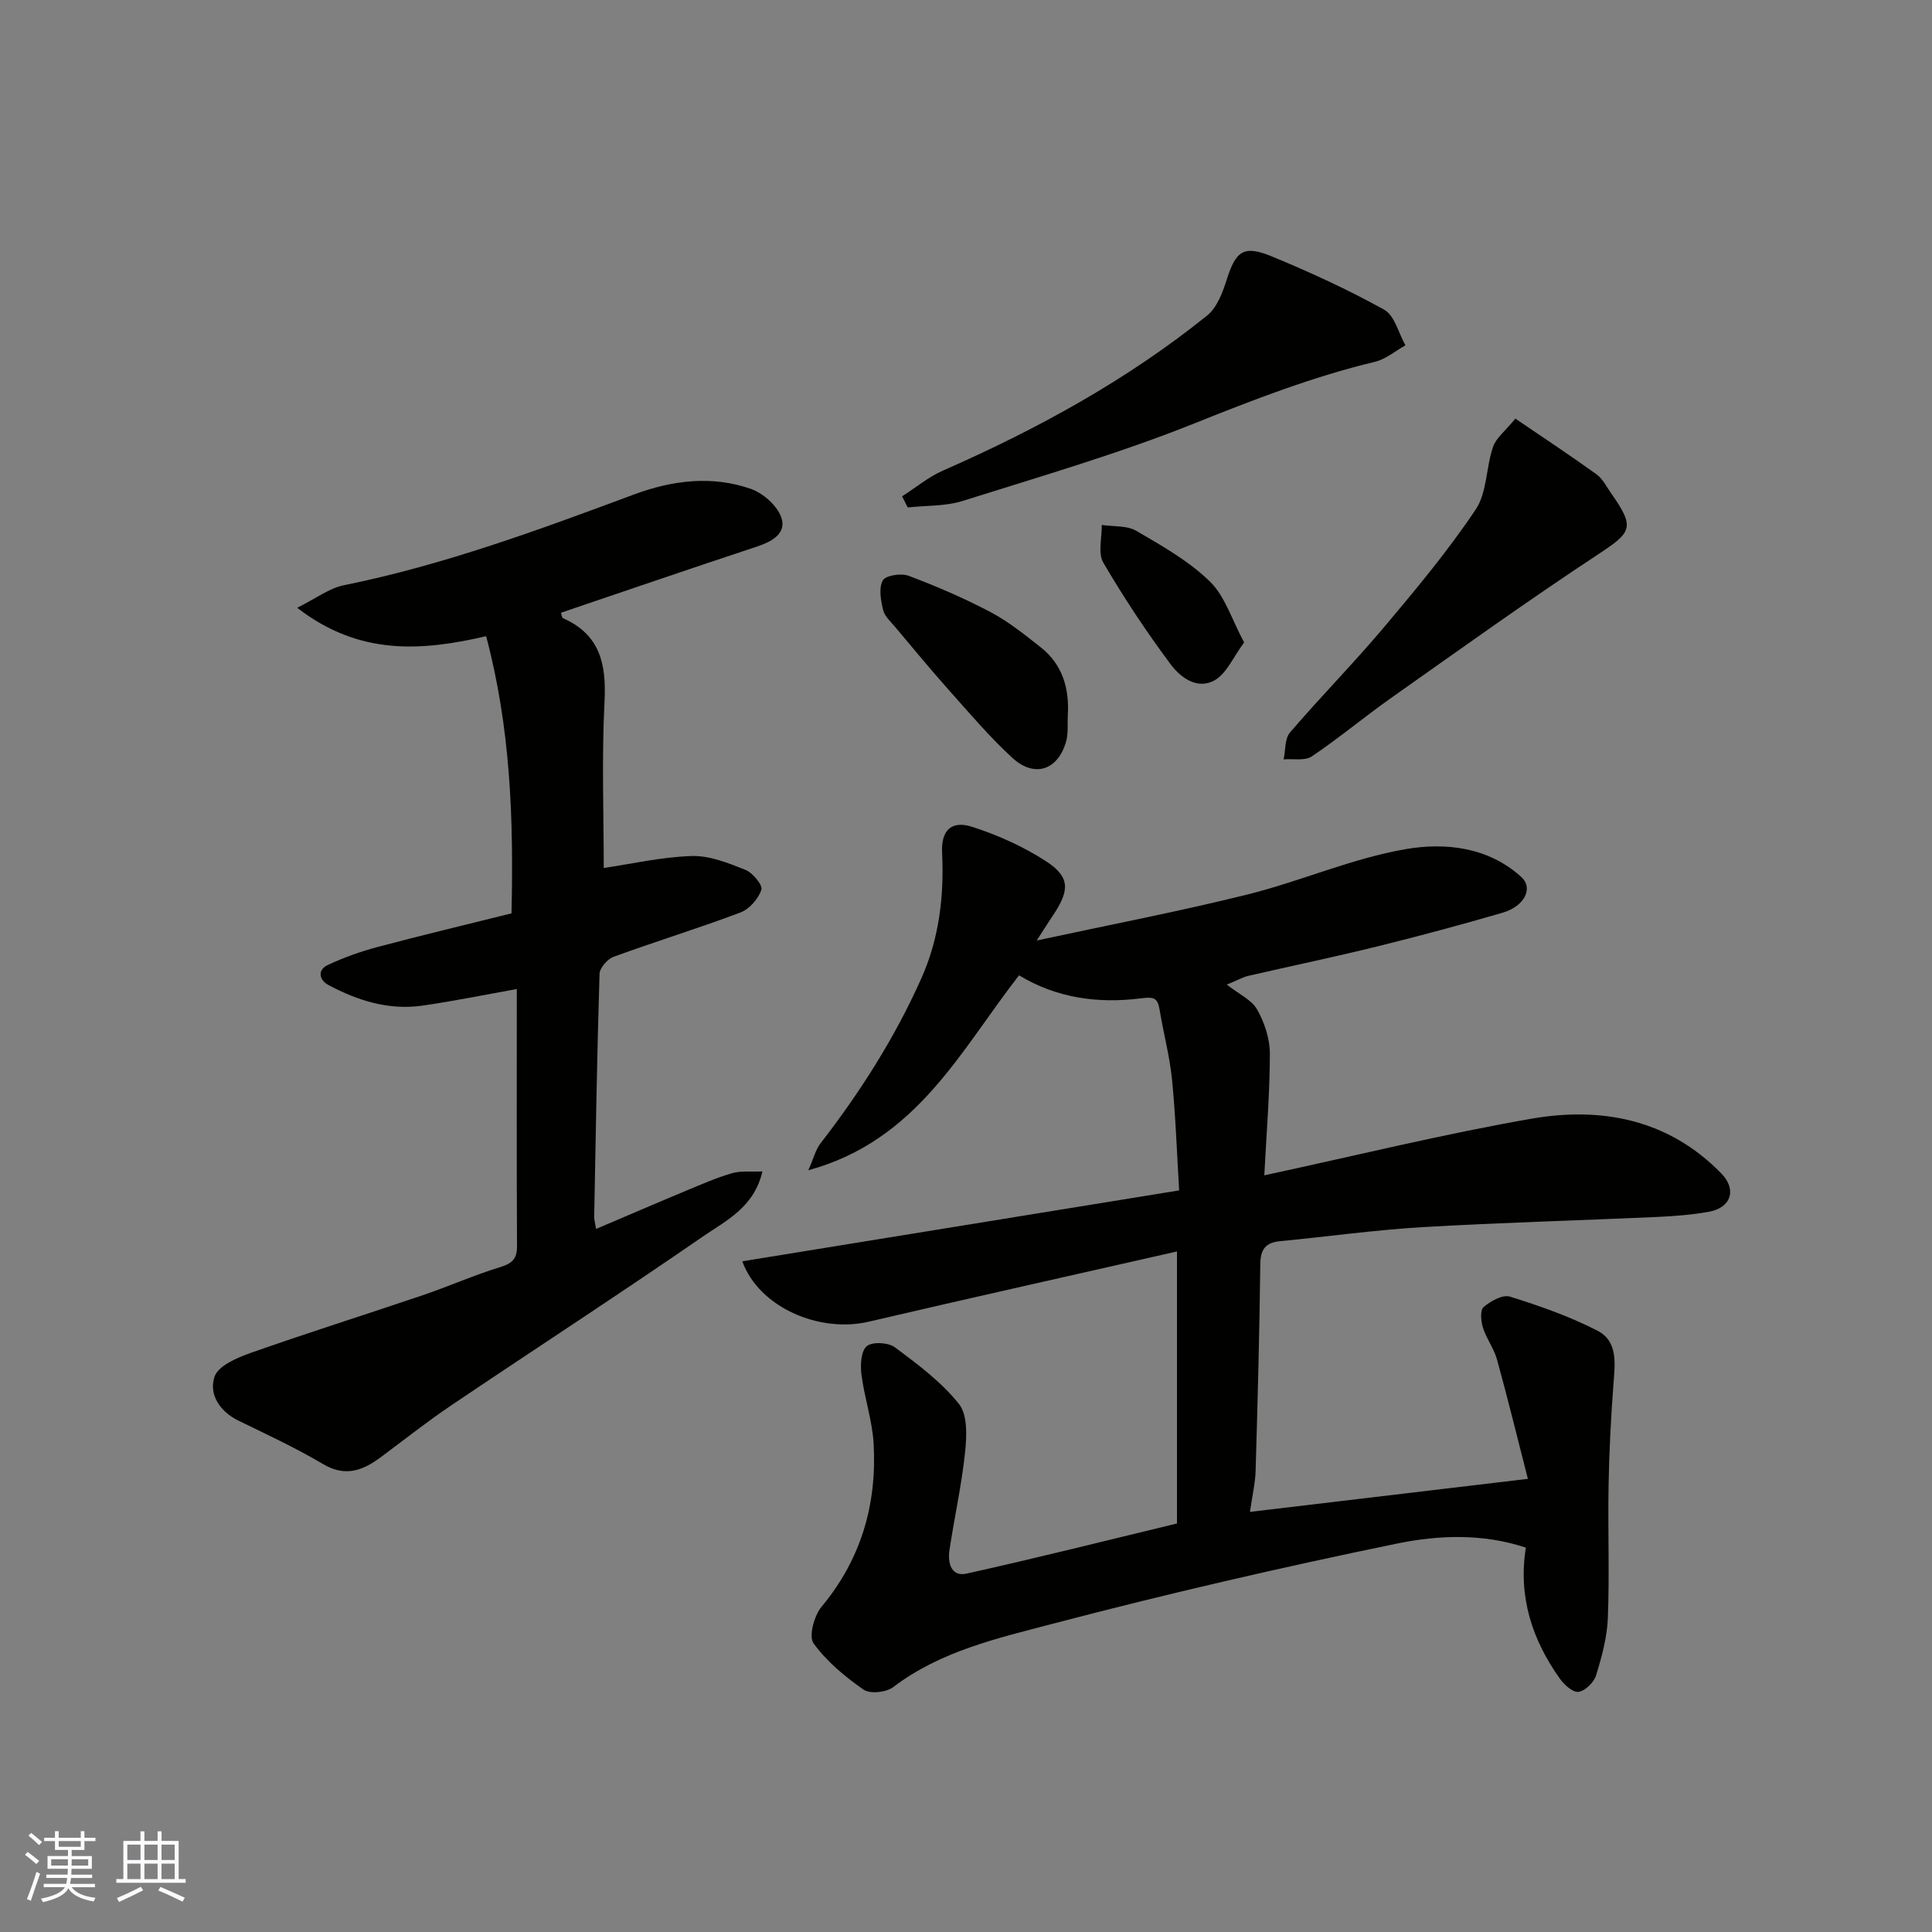 <svg enable-background="new 0 0 400 400" viewBox="0 0 400 400" xmlns="http://www.w3.org/2000/svg"><rect x="0" y="0" width="400" height="400" fill="#808080" stroke="none"/><g fill="#010100"><path d="m244.13 246.46c-.46-7.6-.72-15.32-1.48-22.99-.48-4.83-1.78-9.58-2.56-14.39-.42-2.55-1.24-2.72-3.93-2.38-8.77 1.11-17.36-.03-25.18-4.77-12.11 15.52-21.09 34.21-43.63 40.36 1.14-2.58 1.54-4.3 2.52-5.56 8.24-10.64 15.43-21.93 20.91-34.23 3.68-8.26 4.7-16.99 4.27-25.99-.22-4.57 1.91-6.71 6.2-5.33 5.34 1.71 10.63 4.09 15.32 7.13 4.97 3.23 4.93 5.99 1.51 11.1-.9 1.35-1.77 2.72-3.44 5.31 15.3-3.3 29.59-6.03 43.69-9.54 11.04-2.75 21.65-7.49 32.79-9.39 8.1-1.38 17-.45 23.86 5.79 2.53 2.3.67 6.08-3.95 7.41-8.59 2.49-17.22 4.82-25.9 6.96-8.84 2.18-17.76 4.04-26.64 6.08-1.06.24-2.04.81-4.5 1.82 2.53 1.99 5.15 3.15 6.28 5.15 1.53 2.7 2.64 6.05 2.64 9.12 0 8.21-.7 16.41-1.15 25.22 18.99-4.09 37.03-8.54 55.29-11.72 14.59-2.54 28.43.14 39.33 11.33 3.29 3.38 1.97 7.12-2.56 7.93-3.54.64-7.16.91-10.76 1.08-16.2.73-32.42 1.16-48.6 2.11-9.82.58-19.6 1.96-29.41 2.9-3.02.29-4.08 1.66-4.12 4.78-.17 14.27-.55 28.54-.97 42.8-.08 2.58-.7 5.14-1.17 8.47 19.28-2.29 38.08-4.52 57.54-6.84-2.08-8.11-4.11-16.44-6.39-24.7-.63-2.3-2.2-4.34-2.92-6.62-.42-1.33-.6-3.61.14-4.25 1.45-1.23 3.95-2.63 5.46-2.16 6.19 1.94 12.4 4.1 18.14 7.07 4.29 2.22 3.6 6.91 3.28 11.16-.52 6.92-.88 13.85-1 20.79-.17 9.16.2 18.34-.15 27.49-.15 4-1.25 8.03-2.44 11.9-.44 1.45-2.22 3.19-3.61 3.42-1.13.19-2.96-1.43-3.86-2.69-5.75-8.07-8.69-16.96-7.07-27.17-8.89-2.96-18.07-2.61-26.68-.84-23.9 4.92-47.71 10.41-71.31 16.61-11.38 2.99-23.17 5.64-32.98 13.1-1.44 1.1-4.82 1.47-6.15.53-3.86-2.69-7.65-5.84-10.36-9.6-1.04-1.45.14-5.73 1.68-7.58 8.19-9.84 11.45-21.17 10.77-33.66-.26-4.84-1.92-9.58-2.53-14.42-.25-1.96-.09-4.88 1.12-5.86 1.17-.96 4.48-.76 5.85.27 4.72 3.52 9.6 7.16 13.22 11.7 1.81 2.27 1.62 6.67 1.27 9.99-.71 6.8-2.22 13.52-3.24 20.3-.38 2.58.34 5.55 3.54 4.84 14.57-3.23 29.06-6.88 43.57-10.38 0-18.41 0-36.83 0-56.32-21.62 4.91-42.74 9.62-63.81 14.54-10.16 2.38-22.67-2.88-26.19-12.5 30.11-4.88 59.96-9.72 90.45-14.68z"/><path d="m107 204.77c-6.66 1.19-13.06 2.5-19.51 3.43-6.98 1.01-13.45-1.03-19.52-4.28-1.84-.99-2.33-3.07-.14-4.11 3.31-1.56 6.82-2.81 10.36-3.75 9.22-2.45 18.51-4.67 27.71-6.96.45-19.6-.19-38.3-5.25-57.38-13.16 3.03-26.17 4.16-39.12-5.89 3.9-1.93 6.62-4.05 9.65-4.66 20.67-4.18 40.34-11.45 60.02-18.77 7.93-2.95 16.13-4.01 24.23-1.19 2.55.89 5.43 3.42 6.31 5.87 1.17 3.26-1.78 5.01-4.93 6.05-13.55 4.48-27.04 9.11-40.67 13.73.11.3.15 1.01.45 1.14 7.67 3.4 8.97 9.52 8.57 17.28-.6 11.72-.16 23.49-.16 34.43 5.52-.81 11.84-2.27 18.2-2.48 3.7-.12 7.58 1.45 11.14 2.87 1.51.6 3.62 3.18 3.3 4.12-.64 1.88-2.49 4-4.34 4.7-8.67 3.27-17.54 5.99-26.25 9.17-1.27.46-2.88 2.29-2.92 3.52-.52 16.76-.79 33.53-1.11 50.3-.01.62.19 1.25.39 2.53 6.38-2.71 12.46-5.34 18.58-7.89 3.15-1.31 6.3-2.7 9.57-3.65 1.84-.54 3.92-.26 6.29-.37-1.73 7.48-7.58 10.2-12.33 13.48-17.2 11.87-34.73 23.25-52.06 34.93-5 3.37-9.75 7.13-14.6 10.74-3.75 2.79-7.38 4.18-12.03 1.41-5.62-3.34-11.6-6.09-17.48-8.97-3.9-1.91-6.14-5.47-4.94-9.08.75-2.25 4.64-3.93 7.45-4.92 11.81-4.17 23.76-7.92 35.61-11.94 5.39-1.83 10.62-4.16 16.06-5.83 2.49-.76 3.53-1.69 3.51-4.36-.09-17.69-.04-35.35-.04-53.22z"/><path d="m186.77 102.76c2.81-1.8 5.44-4 8.46-5.33 19.5-8.57 38.06-18.71 54.69-32.1 2.05-1.65 3.22-4.79 4.07-7.47 1.86-5.86 3.48-7.18 9.26-4.8 7.95 3.28 15.82 6.89 23.33 11.06 2.17 1.21 2.97 4.85 4.4 7.38-2.1 1.16-4.07 2.87-6.32 3.41-12.85 3.08-25.04 7.81-37.3 12.72-15.65 6.27-31.93 11-48.04 16.08-3.58 1.13-7.58.93-11.39 1.35-.39-.76-.77-1.53-1.16-2.3z"/><path d="m313.74 86.67c6.05 4.12 11.51 7.72 16.81 11.54 1.26.91 2.04 2.52 2.98 3.86 5.05 7.21 4.38 8.07-2.79 12.79-14.42 9.5-28.46 19.58-42.58 29.54-5.6 3.95-10.88 8.38-16.56 12.2-1.44.97-3.87.45-5.84.62.41-1.89.22-4.29 1.32-5.57 6.33-7.39 13.18-14.33 19.45-21.77 6.64-7.88 13.26-15.84 18.99-24.38 2.36-3.52 2.14-8.7 3.59-12.96.61-1.84 2.48-3.24 4.63-5.87z"/><path d="m221.08 148.09c-.1 1.82.13 3.74-.36 5.45-1.7 5.94-6.55 7.56-11.14 3.35-4.67-4.29-8.81-9.18-13.05-13.93-3.83-4.29-7.48-8.73-11.18-13.13-.94-1.12-2.21-2.24-2.52-3.55-.47-2-.93-4.56-.05-6.12.59-1.04 3.8-1.53 5.34-.95 5.78 2.18 11.49 4.63 16.95 7.51 3.71 1.96 7.07 4.67 10.39 7.29 4.53 3.57 5.95 8.5 5.62 14.08z"/><path d="m257.58 133.01c-2.3 3.12-3.6 6.34-5.98 7.76-3.6 2.16-7.16-.46-9.2-3.19-5.04-6.76-9.72-13.82-13.97-21.09-1.16-1.99-.27-5.17-.32-7.81 2.41.37 5.2.09 7.16 1.23 5.32 3.1 10.84 6.22 15.2 10.46 3.15 3.05 4.55 7.89 7.11 12.64z"/></g><path d="m5.17 384 .55-.58c.85.61 1.65 1.24 2.4 1.87l-.59.64c-.83-.73-1.62-1.37-2.36-1.93m1.22 9.53-.82-.34c.71-1.76 1.37-3.64 1.98-5.63.24.13.5.25.76.36-.6 1.67-1.24 3.54-1.92 5.61m-.5-13.5.57-.54c.56.44 1.31 1.06 2.26 1.87l-.64.64c-.68-.66-1.41-1.32-2.19-1.97m3.25.46h2.24v-1.36h.77v1.36h4.57v-1.36h.76v1.36h2.28v.69h-2.28v1.84h-2.64v1.26h4.18v2.64h-4.21c0 .45-.02.86-.05 1.21h4.32v.69h-4.38c-.04.34-.1.75-.19 1.22h5.15v.69h-4.82c.87 1.19 2.51 1.92 4.93 2.19-.17.31-.3.57-.37.76-2.77-.49-4.52-1.41-5.26-2.76-.56 1.26-2.3 2.23-5.24 2.9-.12-.24-.26-.48-.43-.72 2.73-.55 4.38-1.34 4.96-2.38h-4.38v-.69h4.65c.1-.38.17-.79.21-1.22h-4.32v-.69h4.4c.03-.34.05-.75.05-1.21h-4.2v-2.64h4.23v-1.26h-2.69v-1.84h-2.24zm1.46 4.46v1.29h3.45c.01-.4.02-.57.01-.53v-.32-.45h-3.46zm1.55-2.59h4.57v-1.19h-4.57zm6.11 2.59h-3.42v.77c-.01.19-.01.37-.02.53h3.44z" fill="#fbfafc"/><path d="m32.63 379.16h.82v1.98h3.54v7.89h1.45v.78h-14.36v-.78h1.46v-7.89h3.54v-1.98h.82v1.98h2.73zm-3.49 11.48.5.73c-1.61.82-3.28 1.63-5 2.41-.13-.27-.28-.55-.44-.82 1.75-.72 3.4-1.49 4.94-2.32m-2.78-5.55h2.73v-3.18h-2.73zm0 3.95h2.73v-3.2h-2.73zm3.54-3.95h2.73v-3.18h-2.73zm0 3.95h2.73v-3.2h-2.73zm7.89 4.68c-1.84-.92-3.51-1.7-5.02-2.32l.45-.73c1.89.8 3.57 1.55 5.04 2.23zm-1.62-11.81h-2.73v3.18h2.73zm-2.73 7.13h2.73v-3.2h-2.73z" fill="#fbfafc"/></svg>